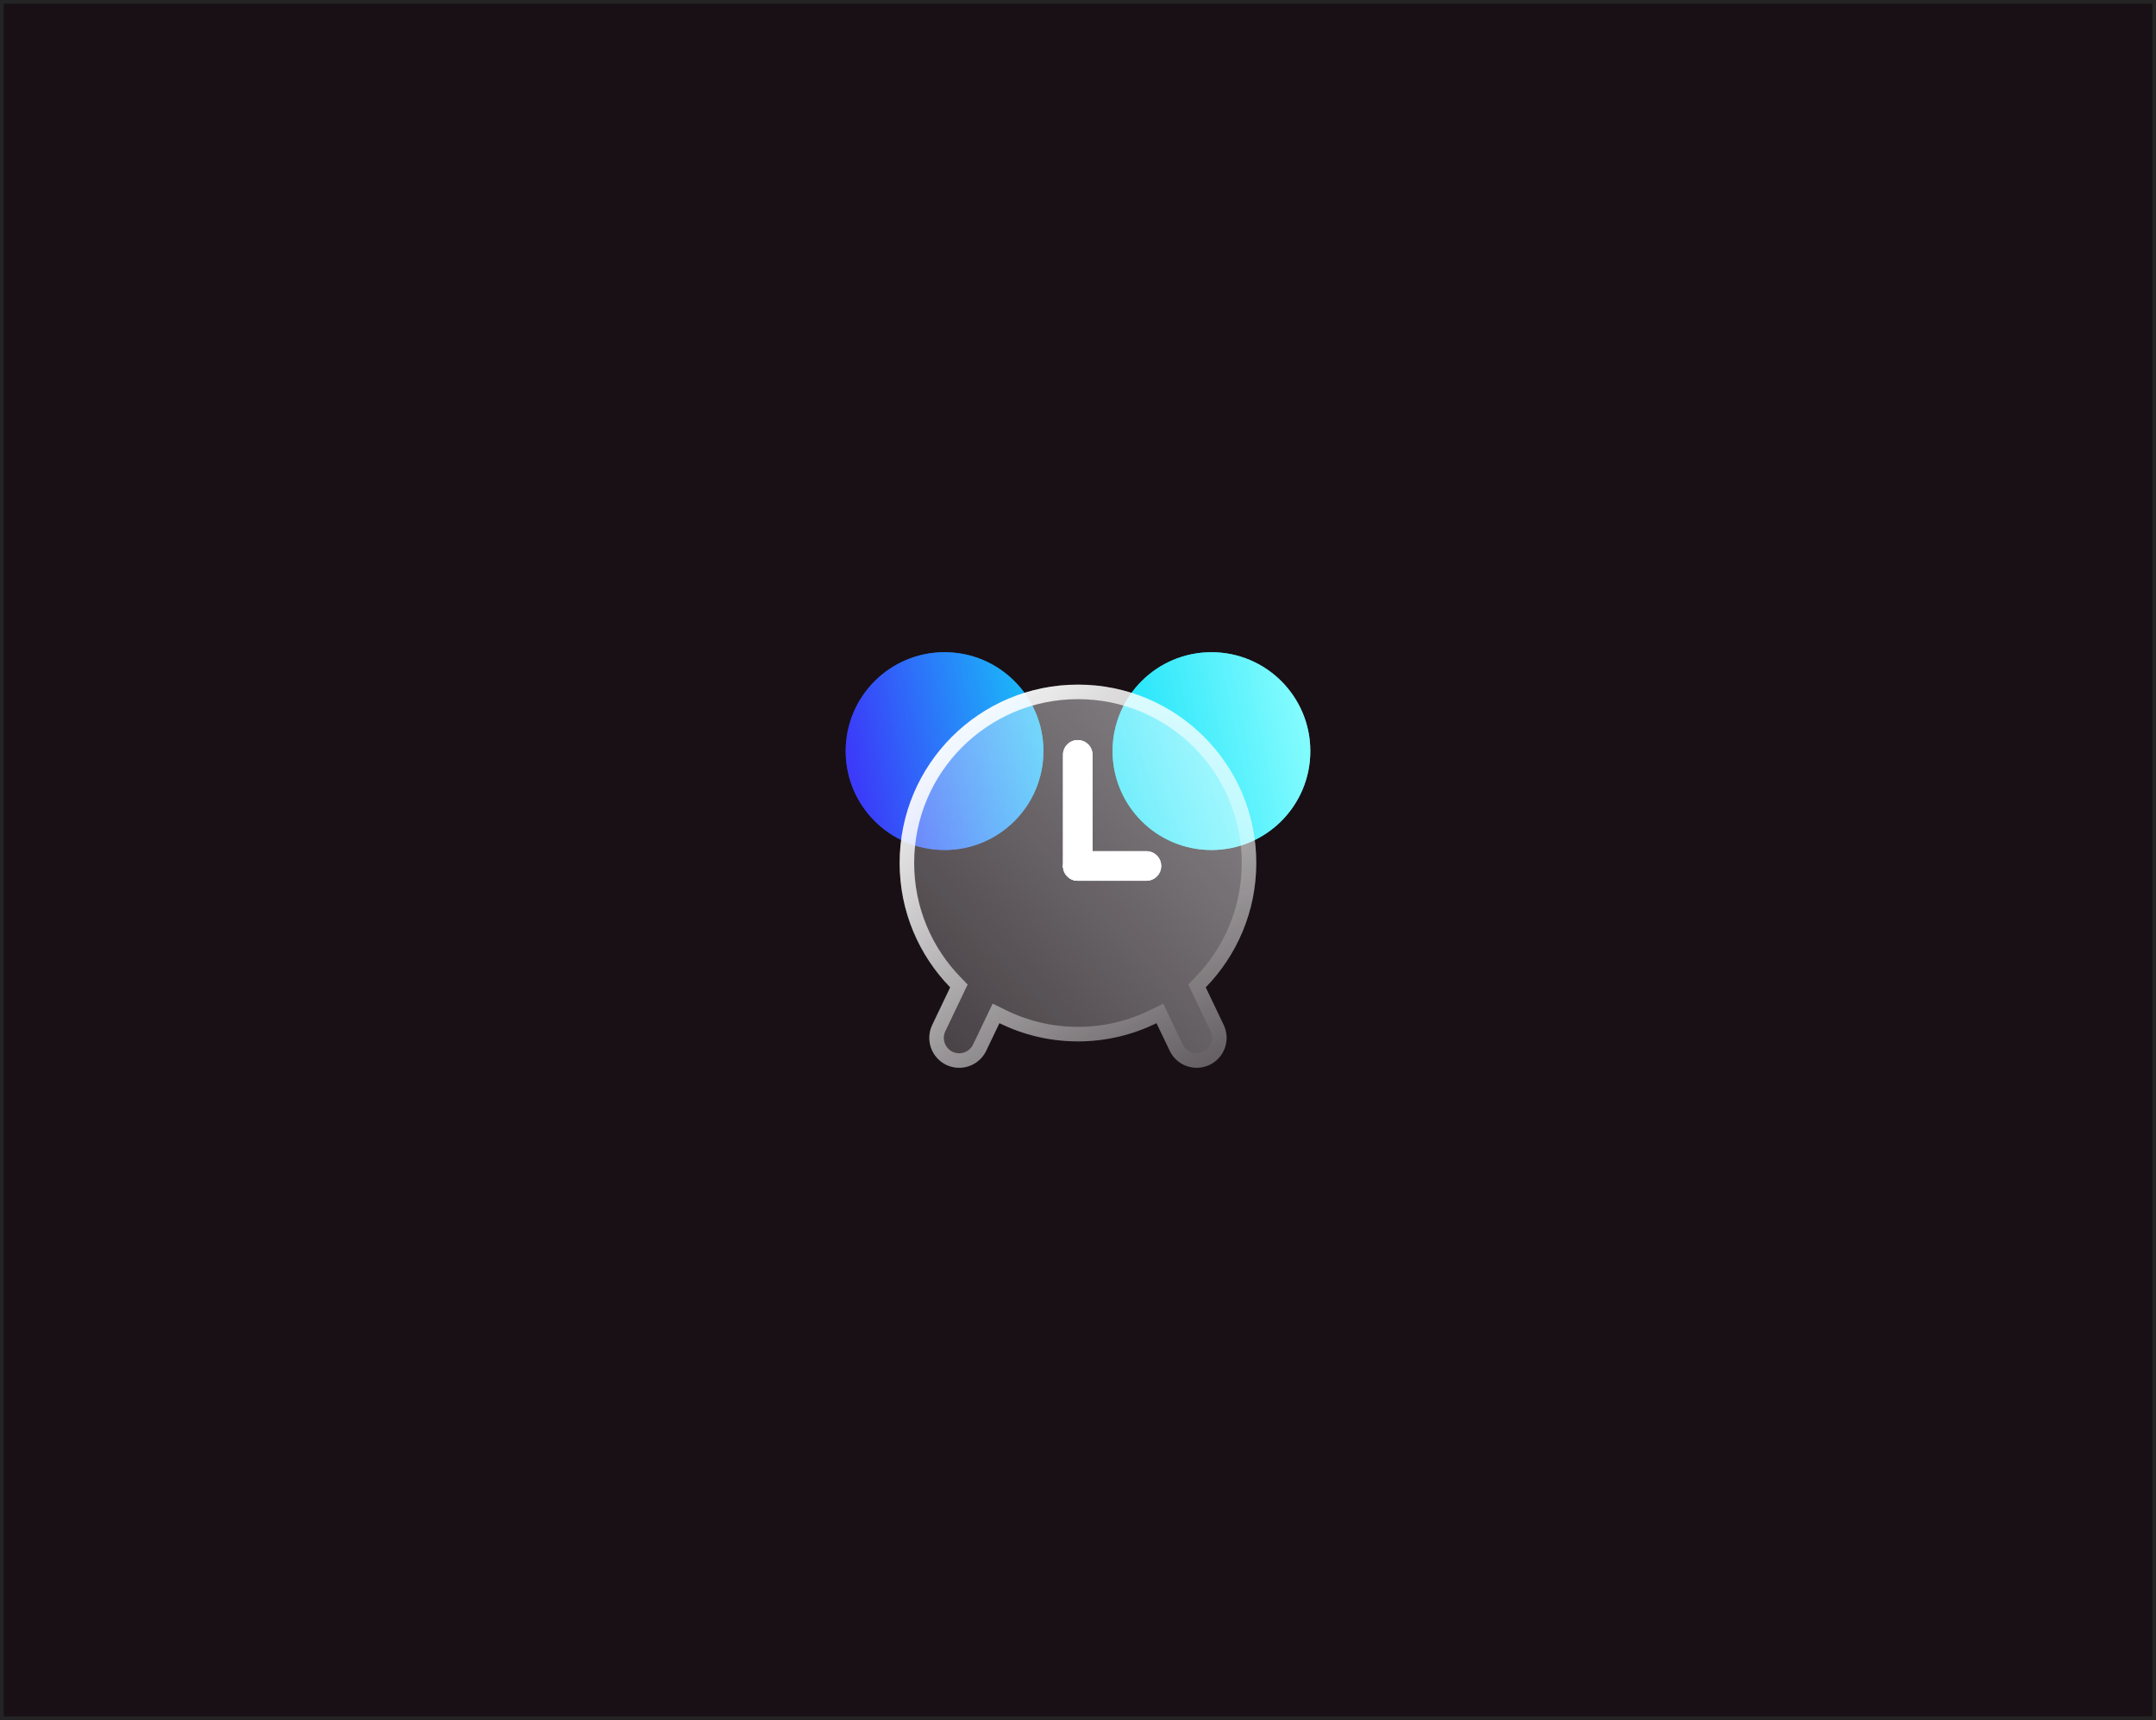 <svg width="588" height="469" viewBox="0 0 588 469" fill="none" xmlns="http://www.w3.org/2000/svg">
<rect x="0.5" y="0.5" width="587" height="468" fill="#181015"/>
<rect x="0.5" y="0.5" width="587" height="468" stroke="#242424"/>
<g clip-path="url(#clip0_727_4095)">
<g opacity="0.7" filter="url(#filter0_f_727_4095)">
<path d="M330.393 231.775C345.286 231.775 357.36 219.701 357.36 204.808C357.36 189.914 345.286 177.841 330.393 177.841C315.5 177.841 303.427 189.914 303.427 204.808C303.427 219.701 315.5 231.775 330.393 231.775Z" fill="url(#paint0_linear_727_4095)"/>
<path d="M257.606 231.775C272.499 231.775 284.573 219.701 284.573 204.808C284.573 189.914 272.499 177.841 257.606 177.841C242.713 177.841 230.64 189.914 230.64 204.808C230.64 219.701 242.713 231.775 257.606 231.775Z" fill="url(#paint1_linear_727_4095)"/>
</g>
<g filter="url(#filter1_f_727_4095)">
<path d="M297.966 205.822C297.966 203.596 296.162 201.792 293.936 201.792C291.711 201.792 289.907 203.596 289.907 205.822V236.119C289.907 238.344 291.711 240.148 293.936 240.148C296.162 240.148 297.966 238.344 297.966 236.119V205.822Z" fill="white"/>
<path d="M312.663 240.156C314.889 240.156 316.693 238.352 316.693 236.126C316.693 233.901 314.889 232.097 312.663 232.097H293.947C291.721 232.097 289.917 233.901 289.917 236.126C289.917 238.352 291.721 240.156 293.947 240.156H312.663Z" fill="white"/>
</g>
<path d="M330.393 231.768C345.286 231.768 357.36 219.695 357.36 204.801C357.36 189.908 345.286 177.834 330.393 177.834C315.5 177.834 303.427 189.908 303.427 204.801C303.427 219.695 315.5 231.768 330.393 231.768Z" fill="url(#paint2_linear_727_4095)"/>
<path d="M257.606 231.768C272.499 231.768 284.573 219.695 284.573 204.801C284.573 189.908 272.499 177.834 257.606 177.834C242.713 177.834 230.64 189.908 230.64 204.801C230.64 219.695 242.713 231.768 257.606 231.768Z" fill="url(#paint3_linear_727_4095)"/>
<g filter="url(#filter2_b_727_4095)">
<path d="M328.834 269.223C337.36 260.463 342.62 248.502 342.62 235.31C342.62 208.449 320.85 186.678 293.989 186.678C267.129 186.678 245.358 208.449 245.358 235.31C245.358 248.502 250.618 260.463 259.144 269.223L254.245 279.477C252.304 283.539 254.022 288.406 258.083 290.357C262.145 292.298 267.012 290.58 268.963 286.519L272.569 278.979C279.037 282.16 286.301 283.952 293.989 283.952C301.677 283.952 308.941 282.16 315.41 278.979L319.015 286.519C320.956 290.58 325.823 292.298 329.895 290.357C333.956 288.417 335.674 283.549 333.734 279.477L328.834 269.223Z" fill="url(#paint4_linear_727_4095)"/>
<path d="M327.416 267.842L326.453 268.831L327.048 270.076L331.946 280.329C333.418 283.417 332.114 287.101 329.043 288.57C325.954 290.042 322.27 288.737 320.802 285.665L320.801 285.664L317.196 278.125L316.332 276.318L314.536 277.202C308.332 280.253 301.366 281.972 293.989 281.972C286.612 281.972 279.647 280.253 273.443 277.202L271.646 276.318L270.782 278.125L267.179 285.661C267.178 285.662 267.178 285.663 267.177 285.663C265.698 288.74 262.012 290.039 258.939 288.572C255.861 287.092 254.563 283.404 256.031 280.331L256.031 280.331L260.93 270.076L261.525 268.831L260.563 267.842C252.382 259.436 247.338 247.964 247.338 235.31C247.338 209.542 268.222 188.658 293.989 188.658C319.756 188.658 340.64 209.542 340.64 235.31C340.64 247.964 335.597 259.436 327.416 267.842Z" stroke="url(#paint5_linear_727_4095)" stroke-width="3.96"/>
</g>
<path d="M297.966 205.815C297.966 203.589 296.162 201.785 293.936 201.785C291.711 201.785 289.907 203.589 289.907 205.815V236.112C289.907 238.337 291.711 240.141 293.936 240.141C296.162 240.141 297.966 238.337 297.966 236.112V205.815Z" fill="white"/>
<path d="M312.663 240.149C314.889 240.149 316.693 238.345 316.693 236.12C316.693 233.894 314.889 232.09 312.663 232.09H293.947C291.721 232.09 289.917 233.894 289.917 236.12C289.917 238.345 291.721 240.149 293.947 240.149H312.663Z" fill="white"/>
</g>
<defs>
<filter id="filter0_f_727_4095" x="181.139" y="128.34" width="225.721" height="152.936" filterUnits="userSpaceOnUse" color-interpolation-filters="sRGB">
<feFlood flood-opacity="0" result="BackgroundImageFix"/>
<feBlend mode="normal" in="SourceGraphic" in2="BackgroundImageFix" result="shape"/>
<feGaussianBlur stdDeviation="24.75" result="effect1_foregroundBlur_727_4095"/>
</filter>
<filter id="filter1_f_727_4095" x="230.855" y="142.741" width="144.889" height="156.467" filterUnits="userSpaceOnUse" color-interpolation-filters="sRGB">
<feFlood flood-opacity="0" result="BackgroundImageFix"/>
<feBlend mode="normal" in="SourceGraphic" in2="BackgroundImageFix" result="shape"/>
<feGaussianBlur stdDeviation="29.526" result="effect1_foregroundBlur_727_4095"/>
</filter>
<filter id="filter2_b_727_4095" x="233.28" y="174.599" width="121.419" height="128.636" filterUnits="userSpaceOnUse" color-interpolation-filters="sRGB">
<feFlood flood-opacity="0" result="BackgroundImageFix"/>
<feGaussianBlur in="BackgroundImageFix" stdDeviation="6.039"/>
<feComposite in2="SourceAlpha" operator="in" result="effect1_backgroundBlur_727_4095"/>
<feBlend mode="normal" in="SourceGraphic" in2="effect1_backgroundBlur_727_4095" result="shape"/>
</filter>
<linearGradient id="paint0_linear_727_4095" x1="235.539" y1="224.097" x2="363.298" y2="198.118" gradientUnits="userSpaceOnUse">
<stop stop-color="#3B3BF9"/>
<stop offset="0.51" stop-color="#10E0F9"/>
<stop offset="1" stop-color="#92FFFF"/>
</linearGradient>
<linearGradient id="paint1_linear_727_4095" x1="232.654" y1="209.887" x2="360.414" y2="183.908" gradientUnits="userSpaceOnUse">
<stop stop-color="#3B3BF9"/>
<stop offset="0.51" stop-color="#10E0F9"/>
<stop offset="1" stop-color="#92FFFF"/>
</linearGradient>
<linearGradient id="paint2_linear_727_4095" x1="235.539" y1="224.091" x2="363.298" y2="198.111" gradientUnits="userSpaceOnUse">
<stop stop-color="#3B3BF9"/>
<stop offset="0.51" stop-color="#10E0F9"/>
<stop offset="1" stop-color="#92FFFF"/>
</linearGradient>
<linearGradient id="paint3_linear_727_4095" x1="232.654" y1="209.881" x2="360.414" y2="183.901" gradientUnits="userSpaceOnUse">
<stop stop-color="#3B3BF9"/>
<stop offset="0.51" stop-color="#10E0F9"/>
<stop offset="1" stop-color="#92FFFF"/>
</linearGradient>
<linearGradient id="paint4_linear_727_4095" x1="250.849" y1="285.257" x2="343.294" y2="199.198" gradientUnits="userSpaceOnUse">
<stop stop-color="white" stop-opacity="0.2"/>
<stop offset="1" stop-color="white" stop-opacity="0.49"/>
</linearGradient>
<linearGradient id="paint5_linear_727_4095" x1="252.224" y1="194.895" x2="339.753" y2="282.019" gradientUnits="userSpaceOnUse">
<stop stop-color="white"/>
<stop offset="1" stop-color="white" stop-opacity="0"/>
</linearGradient>
<clipPath id="clip0_727_4095">
<rect width="180" height="180" fill="white" transform="translate(204 144.5)"/>
</clipPath>
</defs>
</svg>
